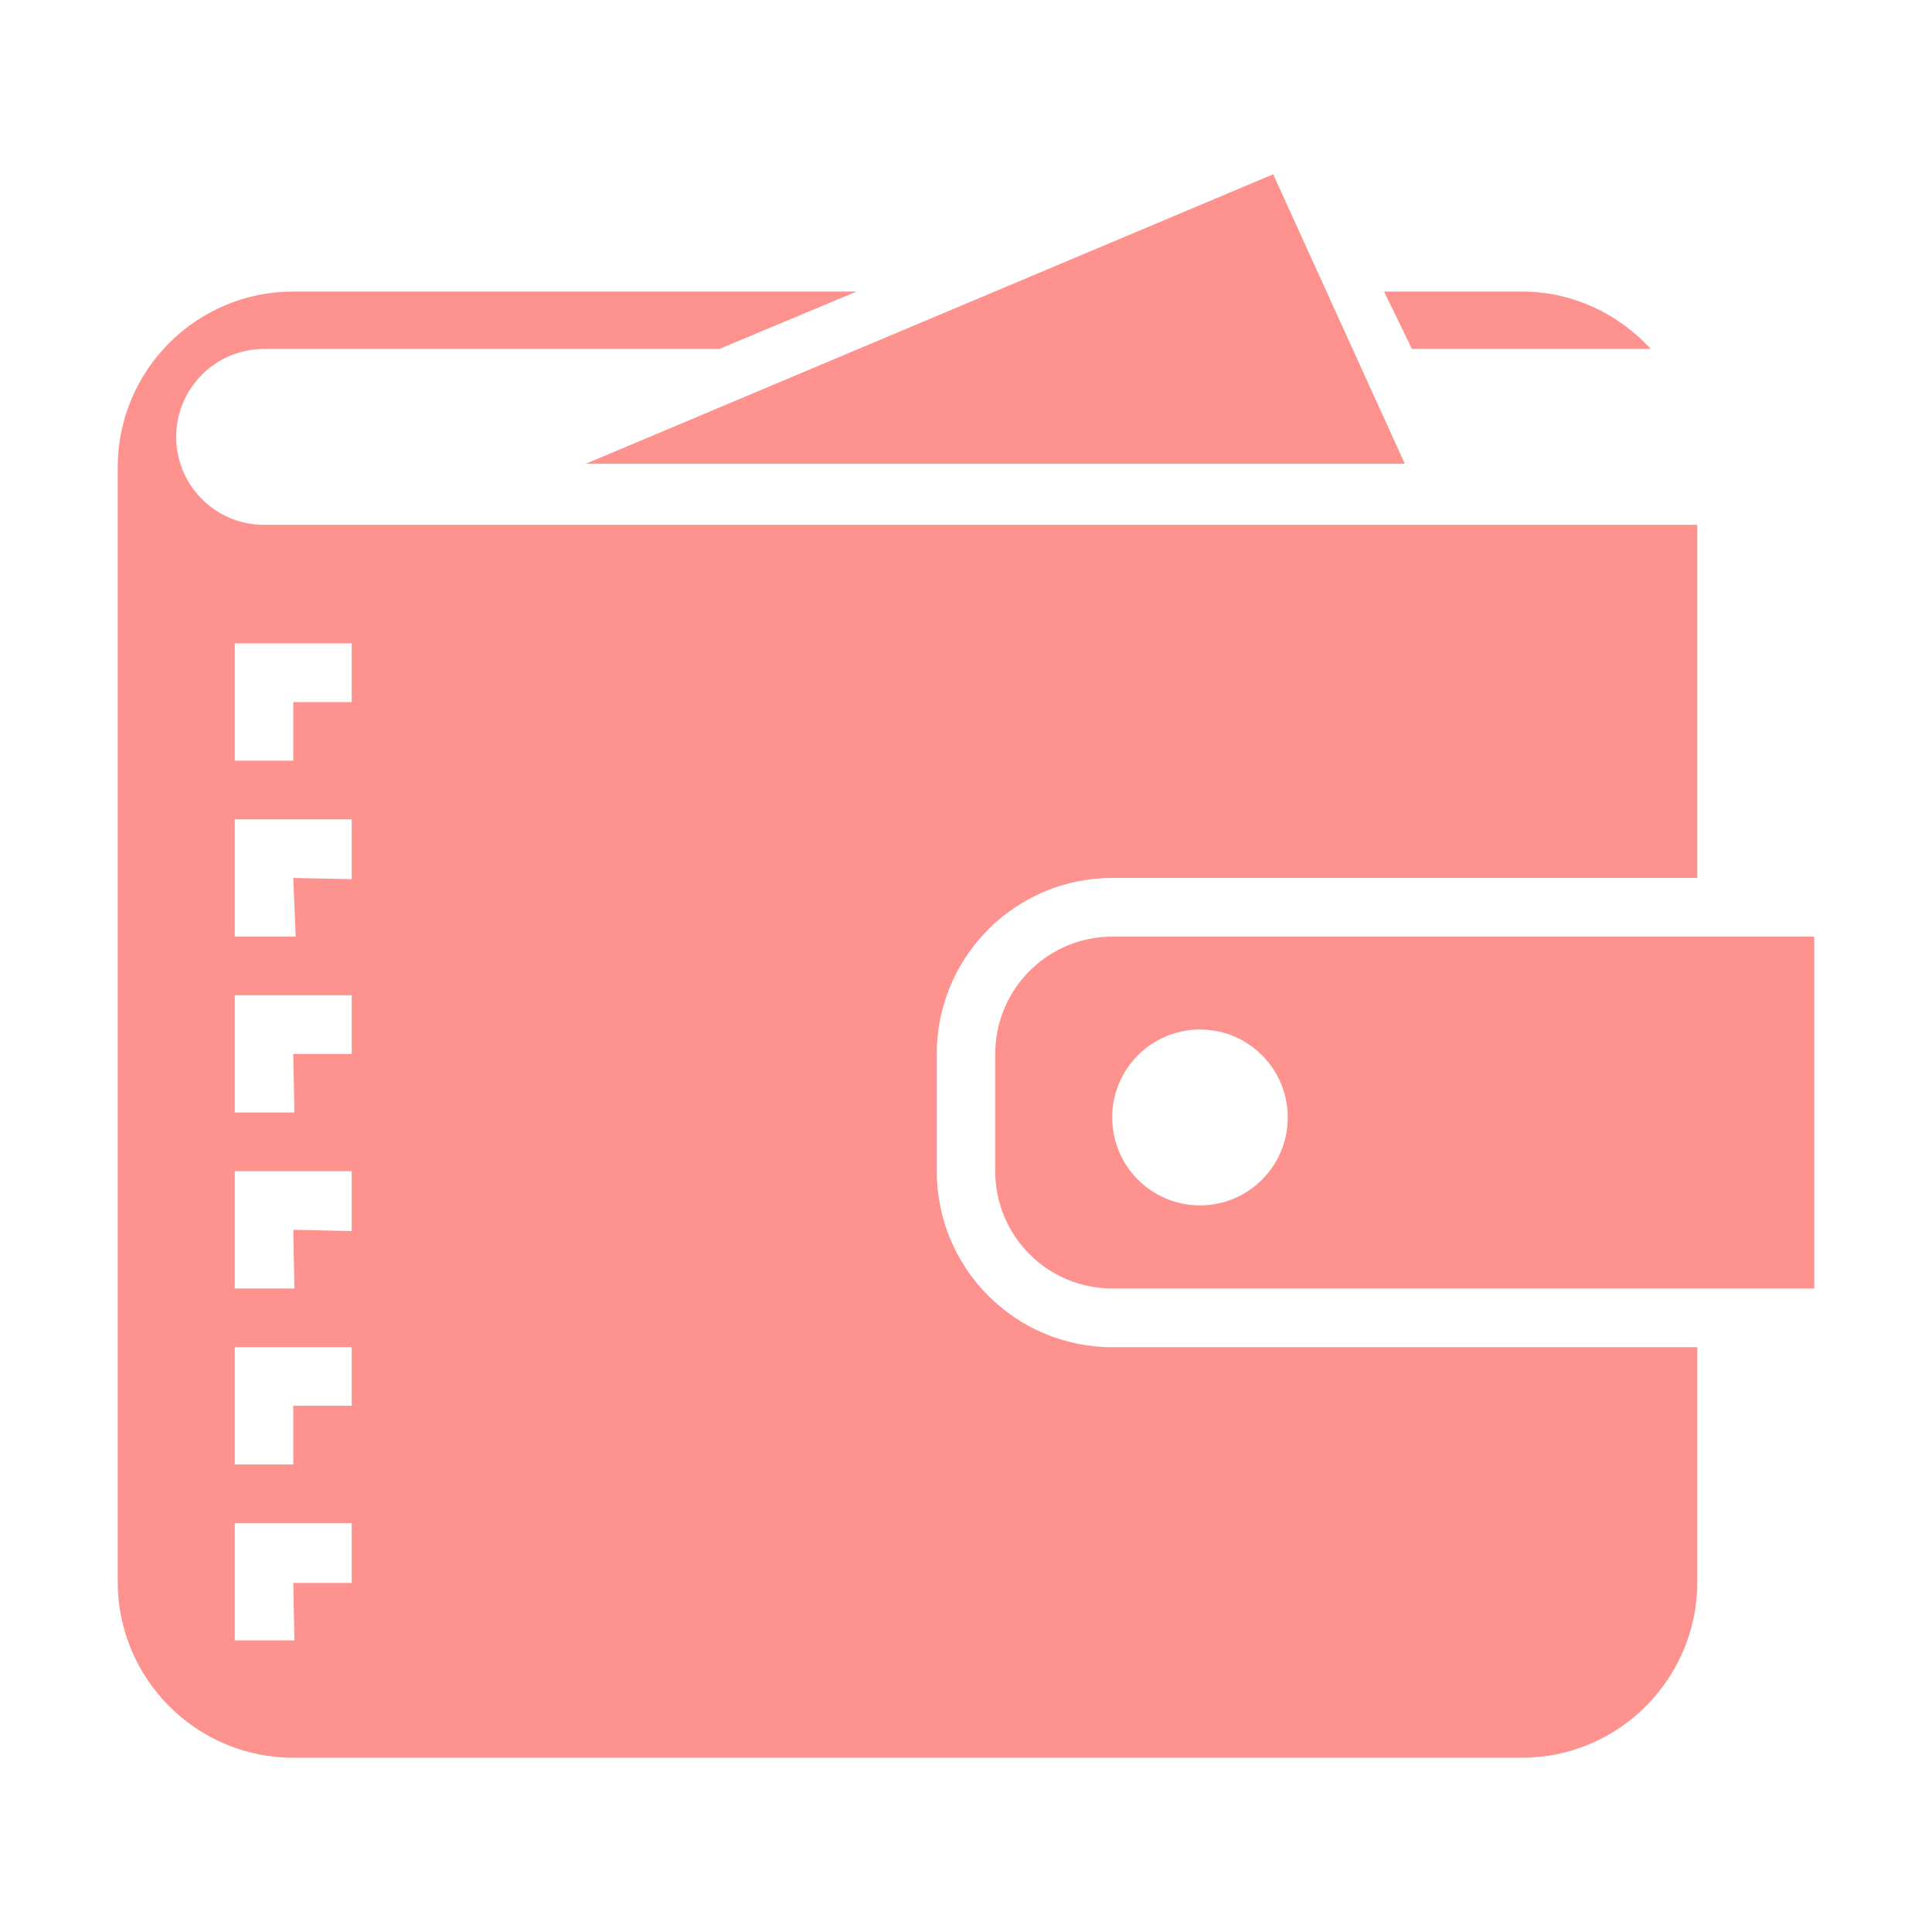 <?xml version="1.0" standalone="no"?><!DOCTYPE svg PUBLIC "-//W3C//DTD SVG 1.1//EN" "http://www.w3.org/Graphics/SVG/1.1/DTD/svg11.dtd"><svg t="1597039331790" class="icon" viewBox="0 0 1024 1024" version="1.1" xmlns="http://www.w3.org/2000/svg" p-id="21320" xmlns:xlink="http://www.w3.org/1999/xlink" width="200" height="200"><defs><style type="text/css"></style></defs><path d="M589.489 682.932c-34.232 0-61.99-27.818-61.99-62.162v-62.164c0-34.344 27.758-62.16 61.99-62.16H961.61v186.486H589.489z m46.551-137.266c-25.717 0-46.551 20.832-46.551 46.605 0 25.774 20.833 46.61 46.551 46.61 25.658 0 46.494-20.836 46.494-46.61 0-25.773-20.837-46.605-46.494-46.605z m-139.538 12.942v62.163c0 51.487 41.668 93.269 92.987 93.269h310.13v124.328c0 51.489-41.67 93.266-93.046 93.266h-651.14c-51.373 0-93.043-41.777-93.043-93.266V247.74c0-51.488 41.67-93.21 93.043-93.21h298.606l-72.835 30.425H139.935c-25.717 0-46.551 20.891-46.551 46.604 0 25.779 20.833 46.612 46.551 46.612h759.683v187.162h-310.13c-51.318 0.001-92.986 41.782-92.986 93.275zM186.429 341.014h-61.993v62.161h30.997v-31.053h30.997v-31.108h-0.001z m0 93.27h-61.993v62.164h32.303l-1.306-31.114 30.997 0.627v-31.677h-0.001z m0 93.215h-61.993v62.162h31.622l-0.625-31.053h30.997v-31.109h-0.001z m0 93.272h-61.993v62.162h31.622l-0.625-31.11 30.997 0.68v-31.732h-0.001z m0 93.268h-61.993v62.165h30.997v-31.11h30.997v-31.055h-0.001z m0 93.216h-61.993v62.163h31.622l-0.625-30.43h30.997v-31.733h-0.001z m124.042-561.443L674.813 92.366l69.77 153.446H310.47z m423.097-91.283h73.005c27.136 0 51.375 11.863 68.349 30.426H748.386l-14.818-30.426z" fill="#fe928f" p-id="21321" data-spm-anchor-id="a313x.7781069.0.i17" class="selected"></path></svg>